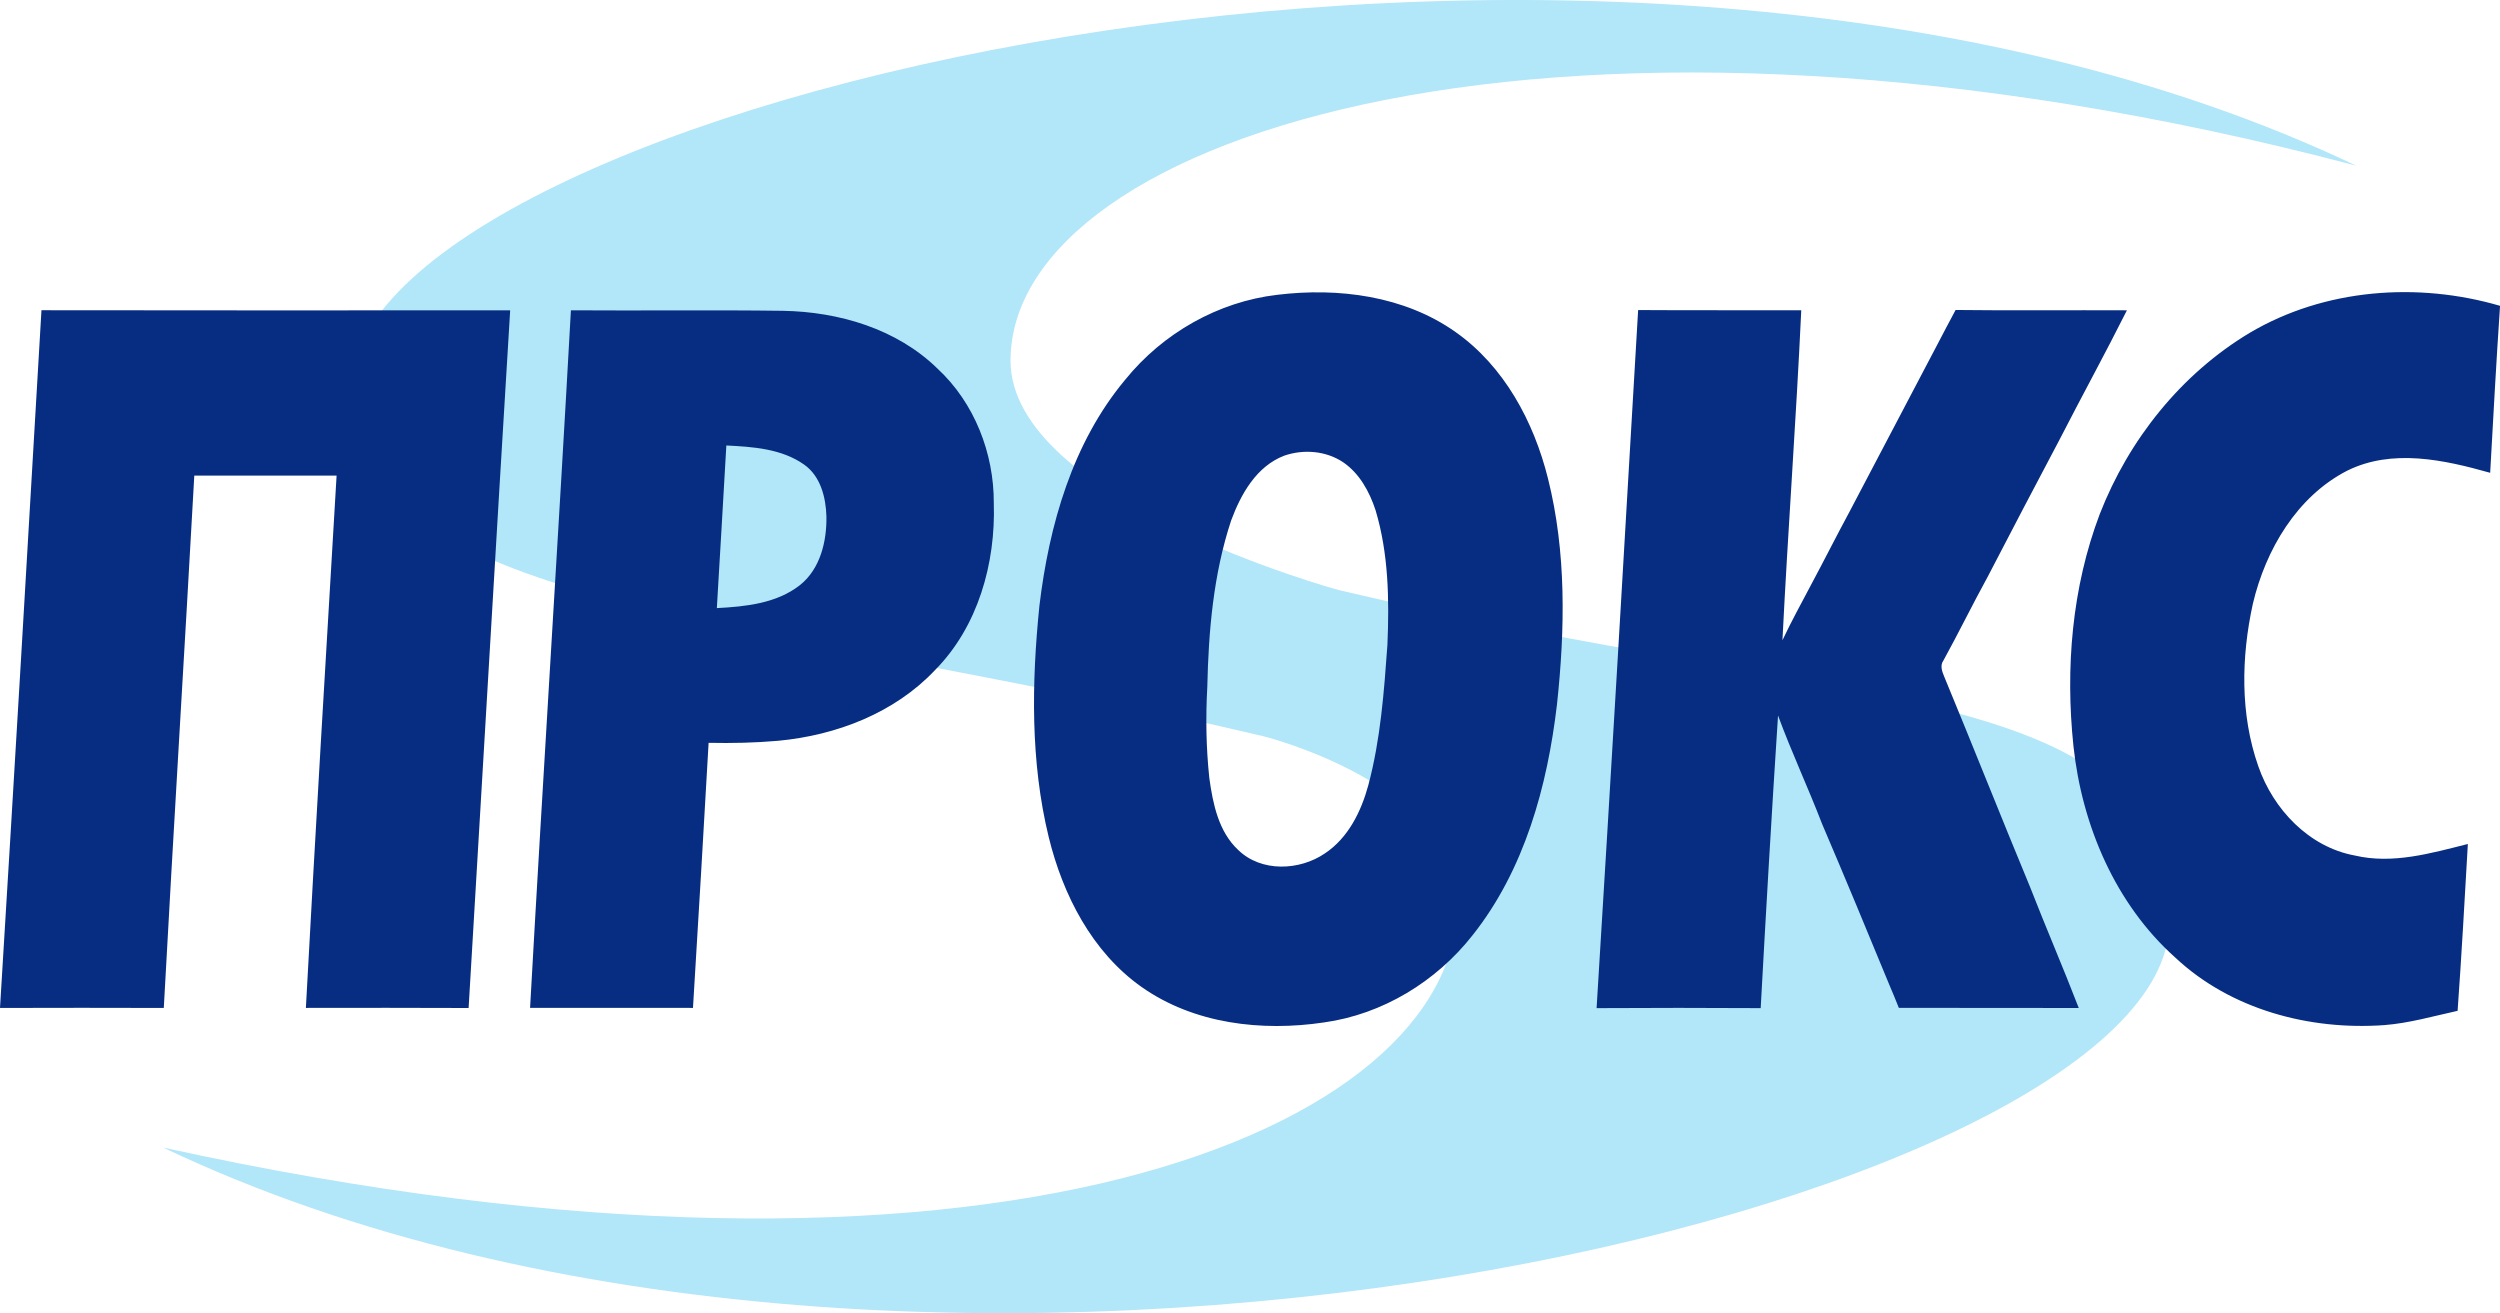 <svg width="99" height="52" viewBox="0 0 99 52" fill="none" xmlns="http://www.w3.org/2000/svg">
<g clip-path="url(#clip0_66_591)">
<path d="M53.008 23.366C53.008 23.366 40.017 19.82 40.017 14.285C40.017 5.32 61.896 -1.734 93.304 6.56C63.103 -7.83 13.869 4.354 13.869 15.44C13.869 24.168 29.329 24.253 50.063 29.163C50.063 29.163 57.716 31.084 57.716 35.778C57.716 44.743 39.217 52.651 6.462 45.443C36.663 59.832 85.897 47.648 85.897 36.564C85.897 26.86 73.741 28.276 53.008 23.366Z" fill="#B2E6F9"/>
<path d="M37.127 14.599C35.508 13.015 33.213 12.346 31 12.308C28.203 12.27 25.405 12.308 22.608 12.288C22.099 21.498 21.503 30.704 20.991 39.912C23.143 39.912 25.292 39.908 27.442 39.913C27.654 36.415 27.865 32.917 28.061 29.416C28.979 29.435 29.899 29.416 30.817 29.335C33.114 29.12 35.425 28.239 37.035 26.528C38.731 24.807 39.431 22.307 39.354 19.927C39.364 17.943 38.583 15.948 37.127 14.599ZM31.68 23.169C30.752 23.899 29.521 24.021 28.387 24.081C28.511 21.935 28.644 19.788 28.763 17.641C29.817 17.694 30.951 17.767 31.845 18.399C32.492 18.855 32.703 19.689 32.726 20.444C32.744 21.435 32.485 22.526 31.68 23.169ZM1.642 12.285C1.106 21.496 0.565 30.707 0 39.915C2.162 39.908 4.324 39.908 6.486 39.915C6.866 32.887 7.306 25.863 7.694 18.835C9.571 18.835 11.45 18.837 13.329 18.834C12.912 25.86 12.491 32.886 12.113 39.913C14.262 39.912 16.408 39.905 18.557 39.917C19.107 30.707 19.639 21.496 20.203 12.288C14.015 12.291 7.828 12.296 1.642 12.285ZM57.638 13.147C55.608 11.712 52.996 11.38 50.584 11.674C48.24 11.946 46.047 13.195 44.559 15.036C42.47 17.535 41.544 20.794 41.161 23.987C40.852 27.03 40.801 30.157 41.529 33.148C42.089 35.442 43.248 37.702 45.205 39.083C47.286 40.551 49.973 40.856 52.433 40.488C54.746 40.166 56.873 38.873 58.317 37.031C60.369 34.445 61.276 31.138 61.656 27.898C61.977 24.925 62.032 21.867 61.3 18.949C60.739 16.695 59.561 14.5 57.638 13.147ZM54.942 25.532C54.808 27.399 54.67 29.278 54.186 31.092C53.903 32.136 53.387 33.183 52.467 33.794C51.461 34.481 49.944 34.547 49.032 33.658C48.251 32.928 48.029 31.825 47.889 30.808C47.762 29.61 47.742 28.405 47.809 27.204C47.858 24.979 48.051 22.73 48.754 20.609C49.142 19.56 49.76 18.465 50.852 18.046C51.615 17.78 52.51 17.849 53.191 18.307C53.836 18.748 54.23 19.469 54.471 20.201C54.988 21.922 55.017 23.747 54.942 25.532ZM92.949 18.639C94.733 17.755 96.789 18.209 98.611 18.723C98.733 16.52 98.853 14.315 99.002 12.111C95.738 11.157 92.057 11.428 89.098 13.175C86.384 14.797 84.301 17.403 83.152 20.353C82.047 23.268 81.784 26.462 82.109 29.551C82.447 32.691 83.769 35.799 86.139 37.918C88.34 39.983 91.461 40.805 94.412 40.595C95.401 40.519 96.357 40.24 97.321 40.029C97.48 37.829 97.599 35.624 97.727 33.422C96.268 33.787 94.751 34.233 93.244 33.877C91.437 33.543 90.024 32.055 89.43 30.347C88.705 28.287 88.751 26.018 89.214 23.906C89.72 21.768 90.957 19.661 92.949 18.639ZM76.983 26.774C76.901 26.578 76.82 26.348 76.959 26.157C77.561 25.062 78.109 23.94 78.71 22.845C79.648 21.034 80.597 19.227 81.551 17.423C82.432 15.705 83.36 14.014 84.226 12.288C81.964 12.277 79.703 12.303 77.442 12.275C76.977 13.137 76.533 14.011 76.073 14.873C75.127 16.675 74.178 18.473 73.235 20.275C72.72 21.228 72.235 22.195 71.723 23.149C71.338 23.883 70.937 24.604 70.585 25.354C70.802 20.995 71.127 16.645 71.33 12.286C69.176 12.28 67.022 12.293 64.87 12.278C64.335 21.494 63.793 30.709 63.225 39.922C65.392 39.908 67.558 39.91 69.723 39.922C69.934 36.058 70.158 32.195 70.41 28.335C70.944 29.785 71.6 31.186 72.155 32.628C73.067 34.757 73.951 36.899 74.836 39.043C74.959 39.33 75.08 39.621 75.194 39.912C77.569 39.918 79.944 39.908 82.319 39.917C81.697 38.305 81.011 36.717 80.383 35.107C79.235 32.339 78.131 29.548 76.983 26.774Z" fill="#072D82"/>
</g>
<defs>
<clipPath id="clip0_66_591">
<rect width="99" height="52" fill="white"/>
</clipPath>
</defs>
</svg>

